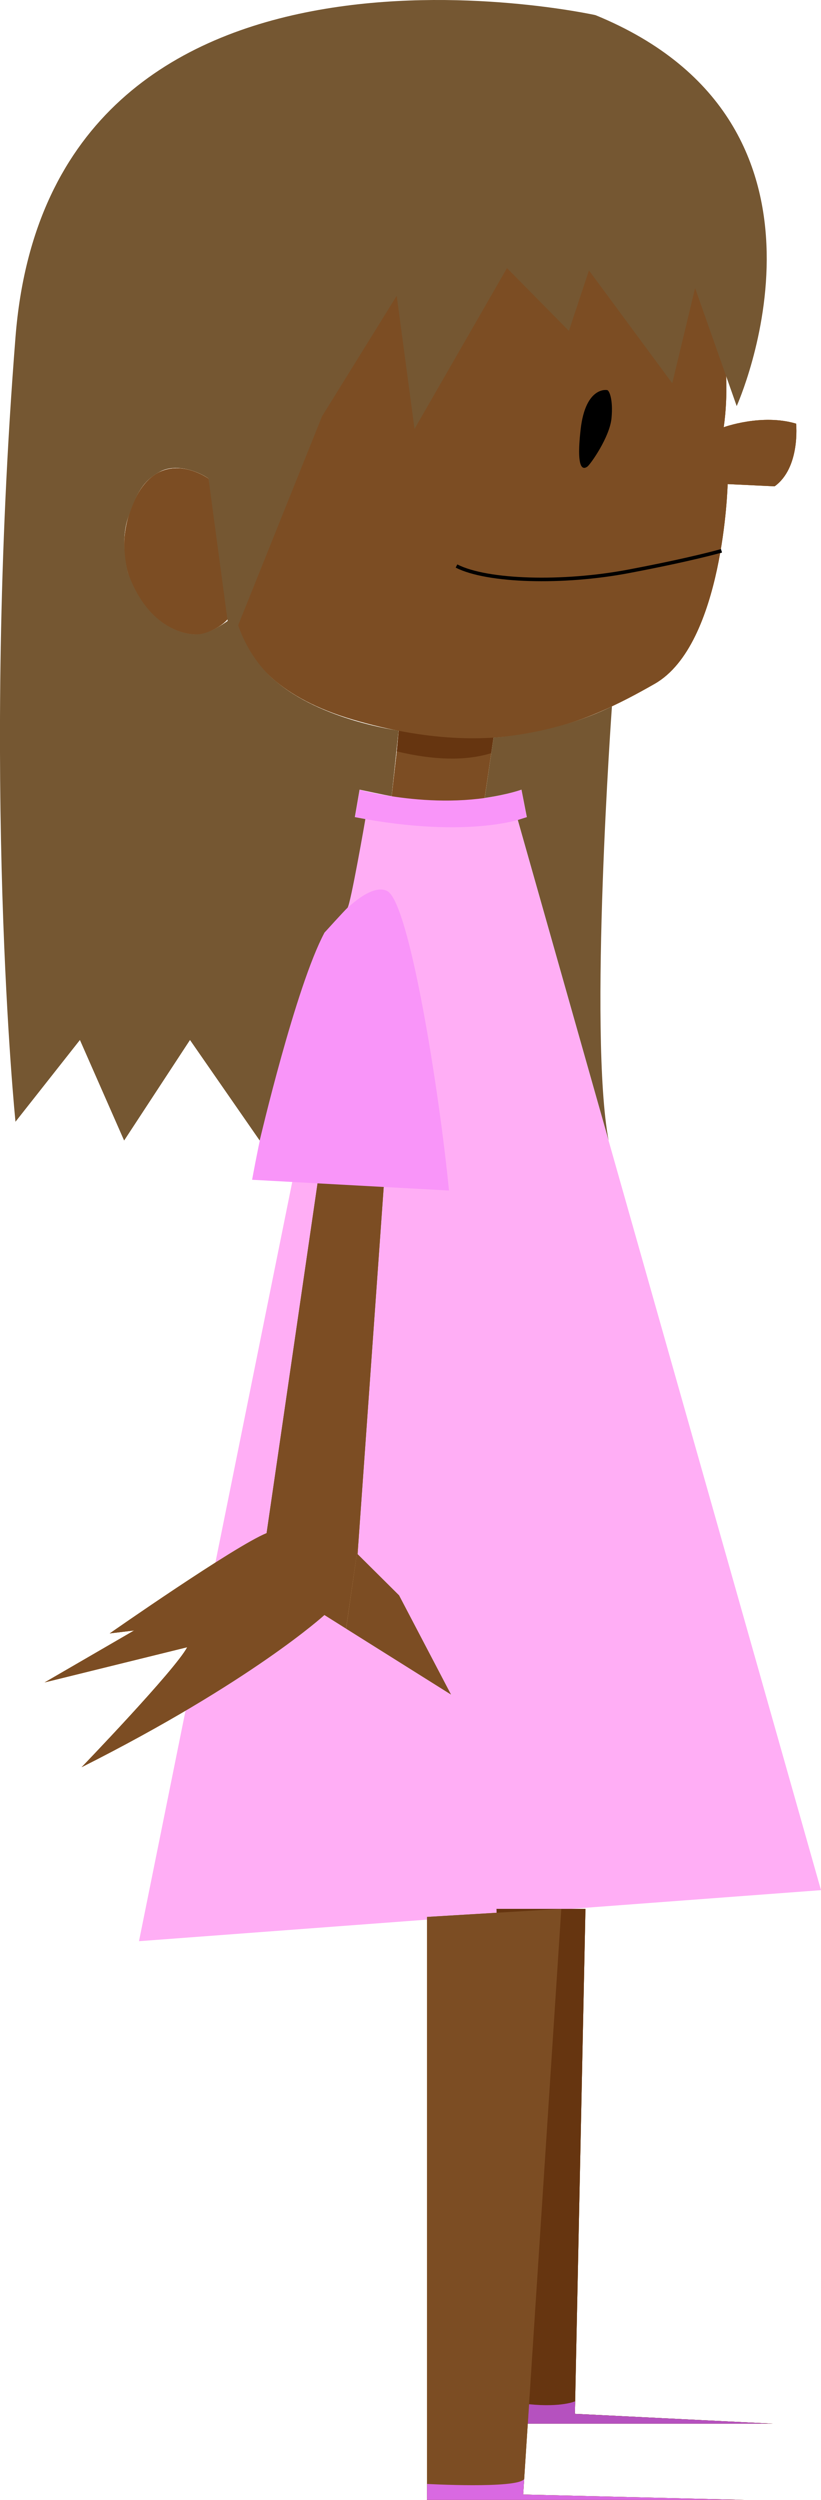 <?xml version="1.0" encoding="utf-8"?>
<!-- Generator: Adobe Illustrator 22.1.0, SVG Export Plug-In . SVG Version: 6.00 Build 0)  -->
<svg version="1.1" id="Layer_1" xmlns="http://www.w3.org/2000/svg" xmlns:xlink="http://www.w3.org/1999/xlink" x="0px" y="0px"
	 viewBox="0 0 917.4 2791.7" style="enable-background:new 0 0 917.4 2791.7;" xml:space="preserve">
<style type="text/css">
	.st0{fill:#DDBB97;}
	.st1{fill:#CCA47D;}
	.st2{fill:none;stroke:#000000;stroke-width:4;stroke-miterlimit:10;}
	.st3{fill:#C9A06F;}
	.st4{fill:#B58D61;}
	.st5{fill:#B5874B;}
	.st6{fill:#A57A46;}
	.st7{fill:#7C4D23;}
	.st8{fill:#663510;}
	.st9{fill:#FFAEF5;}
	.st10{fill:#F995F9;}
	.st11{fill:#D969E2;}
	.st12{fill:#B551BF;}
	.st13{display:none;}
	.st14{display:inline;fill:#F2D17E;}
	.st15{fill:#755732;}
	.st16{display:inline;fill:#512C13;}
	.st17{display:inline;}
</style>
<g id="skin">
	<g id="face">
		<polygon class="st0" points="448.1,798.1 432.6,934.1 536.1,927.6 554.6,802.1 		"/>
		<path class="st1" d="M448.6,783.1l-5.2,56c41,9.8,76.4,10.9,105.4,2l11.2-77L448.6,783.1z"/>
		<path class="st0" d="M798.6,332.3c0,0,20.6,72.3,10.1,144.8c0,0,42.4-15.5,80.9-4c0,0,5,49-24,70l-52.5-2.5c0,0-4.5,179-81.5,223
			s-173,88-337,40s-131-162-131-162l156.1-314l264.2-50.7L798.6,332.3z"/>
		<path class="st2" d="M806.1,615.1c0,0-32.2,9.4-104,23c-73,13.8-157.5,11.6-192-6"/>
	</g>
	<g id="face_1_">
		<polygon class="st3" points="448.1,798.1 432.6,934.1 536.1,927.6 554.6,802.1 		"/>
		<path class="st4" d="M448.6,783.1l-5.2,56c41,9.8,76.4,10.9,105.4,2l11.2-77L448.6,783.1z"/>
		<path class="st3" d="M798.6,332.3c0,0,20.6,72.3,10.1,144.8c0,0,42.4-15.5,80.9-4c0,0,5,49-24,70l-52.5-2.5c0,0-4.5,179-81.5,223
			s-173,88-337,40s-131-162-131-162l156.1-314l264.2-50.7L798.6,332.3z"/>
		<path class="st2" d="M806.1,615.1c0,0-32.2,9.4-104,23c-73,13.8-157.5,11.6-192-6"/>
	</g>
	<g id="face_2_">
		<polygon class="st5" points="448.1,798.1 432.6,934.1 536.1,927.6 554.6,802.1 		"/>
		<path class="st6" d="M448.6,783.1l-5.2,56c41,9.8,76.4,10.9,105.4,2l11.2-77L448.6,783.1z"/>
		<path class="st5" d="M798.6,332.3c0,0,20.6,72.3,10.1,144.8c0,0,42.4-15.5,80.9-4c0,0,5,49-24,70l-52.5-2.5c0,0-4.5,179-81.5,223
			s-173,88-337,40s-131-162-131-162l156.1-314l264.2-50.7L798.6,332.3z"/>
		<path class="st2" d="M806.1,615.1c0,0-32.2,9.4-104,23c-73,13.8-157.5,11.6-192-6"/>
	</g>
	<g id="face_3_">
		<polygon class="st7" points="448.1,798.1 432.6,934.1 536.1,927.6 554.6,802.1 		"/>
		<path class="st8" d="M448.6,783.1l-5.2,56c41,9.8,76.4,10.9,105.4,2l11.2-77L448.6,783.1z"/>
		<path class="st7" d="M798.6,332.3c0,0,20.6,72.3,10.1,144.8c0,0,42.4-15.5,80.9-4c0,0,5,49-24,70l-52.5-2.5c0,0-4.5,179-81.5,223
			s-173,88-337,40s-131-162-131-162l156.1-314l264.2-50.7L798.6,332.3z"/>
		<path class="st2" d="M806.1,615.1c0,0-32.2,9.4-104,23c-73,13.8-157.5,11.6-192-6"/>
	</g>
</g>
<g id="eyes">
	<path d="M678.3,435.6c0,0-24-4.5-29.5,44s4,44,7.5,41.5s25-33,27-54S680.8,435.7,678.3,435.6z"/>
</g>
<g id="ear">
	<path class="st0" d="M233.1,534.6c0,0-59-42.5-87,34.5s30.1,146.1,81.5,139c28.1-11.3,30.3-21.8,30.3-24.5L233.1,534.6z"/>
	<path class="st3" d="M233.1,534.6c0,0-59-42.5-87,34.5s30.1,146.1,81.5,139c28.1-11.3,30.3-21.8,30.3-24.5L233.1,534.6z"/>
	<path class="st5" d="M233.1,534.6c0,0-59-42.5-87,34.5s30.1,146.1,81.5,139c28.1-11.3,30.3-21.8,30.3-24.5L233.1,534.6z"/>
	<path class="st7" d="M233.1,534.6c0,0-59-42.5-87,34.5s30.1,146.1,81.5,139c28.1-11.3,30.3-21.8,30.3-24.5L233.1,534.6z"/>
</g>
<polygon id="dress" class="st9" points="410.4,904.7 575.4,904.7 917.4,2110.8 155.3,2167.8 "/>
<g id="arms_x2F_legs">
	<g id="arms_x2F_legs_1_">
		<path class="st0" d="M434.6,1243.6l-34.2,480.1l-13.7,95l-24.2-15.2c0,0-80.7,74-271.3,170c0,0,104.7-108.7,118-134l-159.3,39.3
			l100-58l-27.3,3.3c0,0,139.3-97.3,175.3-112l68.3-468.7h68.4V1243.6z"/>
		<polygon class="st0" points="503.9,1892.3 386.8,1818.8 400.4,1723.8 399.6,1735.6 445.9,1781.6 		"/>
		<polygon class="st1" points="654.2,2131.7 642.4,2695.6 863.6,2706.6 574.6,2706.6 554.8,2131.7 		"/>
		<polygon class="st0" points="477.2,2140.7 477.2,2791.7 574.7,2791.7 831.2,2791.7 584.6,2785.7 627.2,2131.7 		"/>
	</g>
	<g id="arms_x2F_legs_2_">
		<path class="st3" d="M434.6,1243.6l-34.2,480.1l-13.7,95l-24.2-15.2c0,0-80.7,74-271.3,170c0,0,104.7-108.7,118-134l-159.3,39.3
			l100-58l-27.3,3.3c0,0,139.3-97.3,175.3-112l68.3-468.7h68.4V1243.6z"/>
		<polygon class="st3" points="503.9,1892.3 386.8,1818.8 400.4,1723.8 399.6,1735.6 445.9,1781.6 		"/>
		<polygon class="st4" points="654.2,2131.7 642.4,2695.6 863.6,2706.6 574.6,2706.6 554.8,2131.7 		"/>
		<polygon class="st3" points="477.2,2140.7 477.2,2791.7 574.7,2791.7 831.2,2791.7 584.6,2785.7 627.2,2131.7 		"/>
	</g>
	<g id="arms_x2F_legs_3_">
		<path class="st5" d="M434.6,1243.6l-34.2,480.1l-13.7,95l-24.2-15.2c0,0-80.7,74-271.3,170c0,0,104.7-108.7,118-134l-159.3,39.3
			l100-58l-27.3,3.3c0,0,139.3-97.3,175.3-112l68.3-468.7h68.4V1243.6z"/>
		<polygon class="st5" points="503.9,1892.3 386.8,1818.8 400.4,1723.8 399.6,1735.6 445.9,1781.6 		"/>
		<polygon class="st6" points="654.2,2131.7 642.4,2695.6 863.6,2706.6 574.6,2706.6 554.8,2131.7 		"/>
		<polygon class="st5" points="477.2,2140.7 477.2,2791.7 574.7,2791.7 831.2,2791.7 584.6,2785.7 627.2,2131.7 		"/>
	</g>
	<g id="arms_x2F_legs_4_">
		<path class="st7" d="M434.6,1243.6l-34.2,480.1l-13.7,95l-24.2-15.2c0,0-80.7,74-271.3,170c0,0,104.7-108.7,118-134l-159.3,39.3
			l100-58l-27.3,3.3c0,0,139.3-97.3,175.3-112l68.3-468.7h68.4V1243.6z"/>
		<polygon class="st7" points="503.9,1892.3 386.8,1818.8 400.4,1723.8 399.6,1735.6 445.9,1781.6 		"/>
		<polygon class="st8" points="654.2,2131.7 642.4,2695.6 863.6,2706.6 574.6,2706.6 554.8,2131.7 		"/>
		<polygon class="st7" points="477.2,2140.7 477.2,2791.7 574.7,2791.7 831.2,2791.7 584.6,2785.7 627.2,2131.7 		"/>
	</g>
</g>
<g id="shirt">
	<path class="st10" d="M401.9,881.9c0,0,96.7,27.3,180.7,0l6,30.7c0,0-60.7,25.3-192,0L401.9,881.9z"/>
	<path class="st10" d="M362.7,1041.5c0,0,45.3-58.5,69.9-46.5c24.6,12,58.1,222,69.1,334.5l-220-12
		C281.7,1317.5,320.7,1100,362.7,1041.5z"/>
	<path class="st11" d="M477.2,2773.9c0,0,99.6,5.5,108.5-5.3l-1.1,17.1l246.6,6h-354V2773.9z"/>
	<path class="st12" d="M642.7,2681.6c0,0-15,6.9-51.5,3.3l-1.4,21.7h273.8l-221.2-11L642.7,2681.6z"/>
</g>
<g id="Hair">
	<g id="hair1" class="st13">
		<path class="st14" d="M665.4,16.9c0,0-609.1-135.3-648.1,359.7s0,876.1,0,876.1l72-91.3l49.4,112.3l73.6-112.3l77.9,112.3
			c0,0,40.2-172.1,72.4-232.2c0,0,22.3-24.7,25.7-27.7c3.3-3,20-99.1,20-99.1l-11.8-2.2l5.3-30.7c0,0,30.6,6.6,35.8,7.3l7.8-73.2
			c0,0-87.2-11.5-138.4-56.2c0,0-31.7-24.1-44.2-72.7c0,0-24.6,20.8-42.1,21.4s-56.6-10.1-77.6-68.4c0,0-9.6-34.1,0.1-62.1
			c9.6-28,17.1-41.2,35.6-51.2c18.5-10,44,0.4,54.2,7.7l24.8,184.6l102-254l83.5-134.7L463.2,479l103.3-179.6l69.2,70.1l22.4-67.5
			l93.1,126l25.5-106.3l46.5,131.8C823.1,453.5,965.2,139.7,665.4,16.9z"/>
		<path class="st14" d="M683.8,788.8c0,0-26.3,364.8-3.7,484.9l-101.5-358l10.1-3.2l-6-30.7c0,0-13.9,5.3-41.1,9.3l9.9-67.5
			C551.4,823.8,620.5,820.1,683.8,788.8z"/>
	</g>
	<g id="hair1_copy">
		<path class="st15" d="M665.4,16.9c0,0-609.1-135.3-648.1,359.7s0,876.1,0,876.1l72-91.3l49.4,112.3l73.6-112.3l77.9,112.3
			c0,0,40.2-172.1,72.4-232.2c0,0,22.3-24.7,25.7-27.7c3.3-3,20-99.1,20-99.1l-11.8-2.2l5.3-30.7c0,0,30.6,6.6,35.8,7.3l7.8-73.2
			c0,0-87.2-11.5-138.4-56.2c0,0-31.7-24.1-44.2-72.7c0,0-24.6,20.8-42.1,21.4s-56.6-10.1-77.6-68.4c0,0-9.6-34.1,0.1-62.1
			c9.6-28,17.1-41.2,35.6-51.2c18.5-10,44,0.4,54.2,7.7l24.8,184.6l102-254l83.5-134.7L463.2,479l103.3-179.6l69.2,70.1l22.4-67.5
			l93.1,126l25.5-106.3l46.5,131.8C823.1,453.5,965.2,139.7,665.4,16.9z"/>
		<path class="st15" d="M683.8,788.8c0,0-26.3,364.8-3.7,484.9l-101.5-358l10.1-3.2l-6-30.7c0,0-13.9,5.3-41.1,9.3l9.9-67.5
			C551.4,823.8,620.5,820.1,683.8,788.8z"/>
	</g>
	<g id="hair1_copy_2" class="st13">
		<path class="st16" d="M665.4,16.9c0,0-609.1-135.3-648.1,359.7s0,876.1,0,876.1l72-91.3l49.4,112.3l73.6-112.3l77.9,112.3
			c0,0,40.2-172.1,72.4-232.2c0,0,22.3-24.7,25.7-27.7c3.3-3,20-99.1,20-99.1l-11.8-2.2l5.3-30.7c0,0,30.6,6.6,35.8,7.3l7.8-73.2
			c0,0-87.2-11.5-138.4-56.2c0,0-31.7-24.1-44.2-72.7c0,0-24.6,20.8-42.1,21.4s-56.6-10.1-77.6-68.4c0,0-9.6-34.1,0.1-62.1
			c9.6-28,17.1-41.2,35.6-51.2c18.5-10,44,0.4,54.2,7.7l24.8,184.6l102-254l83.5-134.7L463.2,479l103.3-179.6l69.2,70.1l22.4-67.5
			l93.1,126l25.5-106.3l46.5,131.8C823.1,453.5,965.2,139.7,665.4,16.9z"/>
		<path class="st16" d="M683.8,788.8c0,0-26.3,364.8-3.7,484.9l-101.5-358l10.1-3.2l-6-30.7c0,0-13.9,5.3-41.1,9.3l9.9-67.5
			C551.4,823.8,620.5,820.1,683.8,788.8z"/>
	</g>
	<g id="hair1_copy_3" class="st13">
		<path class="st17" d="M665.4,16.9c0,0-609.1-135.3-648.1,359.7s0,876.1,0,876.1l72-91.3l49.4,112.3l73.6-112.3l77.9,112.3
			c0,0,40.2-172.1,72.4-232.2c0,0,22.3-24.7,25.7-27.7c3.3-3,20-99.1,20-99.1l-11.8-2.2l5.3-30.7c0,0,30.6,6.6,35.8,7.3l7.8-73.2
			c0,0-87.2-11.5-138.4-56.2c0,0-31.7-24.1-44.2-72.7c0,0-24.6,20.8-42.1,21.4s-56.6-10.1-77.6-68.4c0,0-9.6-34.1,0.1-62.1
			c9.6-28,17.1-41.2,35.6-51.2c18.5-10,44,0.4,54.2,7.7l24.8,184.6l102-254l83.5-134.7L463.2,479l103.3-179.6l69.2,70.1l22.4-67.5
			l93.1,126l25.5-106.3l46.5,131.8C823.1,453.5,965.2,139.7,665.4,16.9z"/>
		<path class="st17" d="M683.8,788.8c0,0-26.3,364.8-3.7,484.9l-101.5-358l10.1-3.2l-6-30.7c0,0-13.9,5.3-41.1,9.3l9.9-67.5
			C551.4,823.8,620.5,820.1,683.8,788.8z"/>
	</g>
</g>
</svg>
